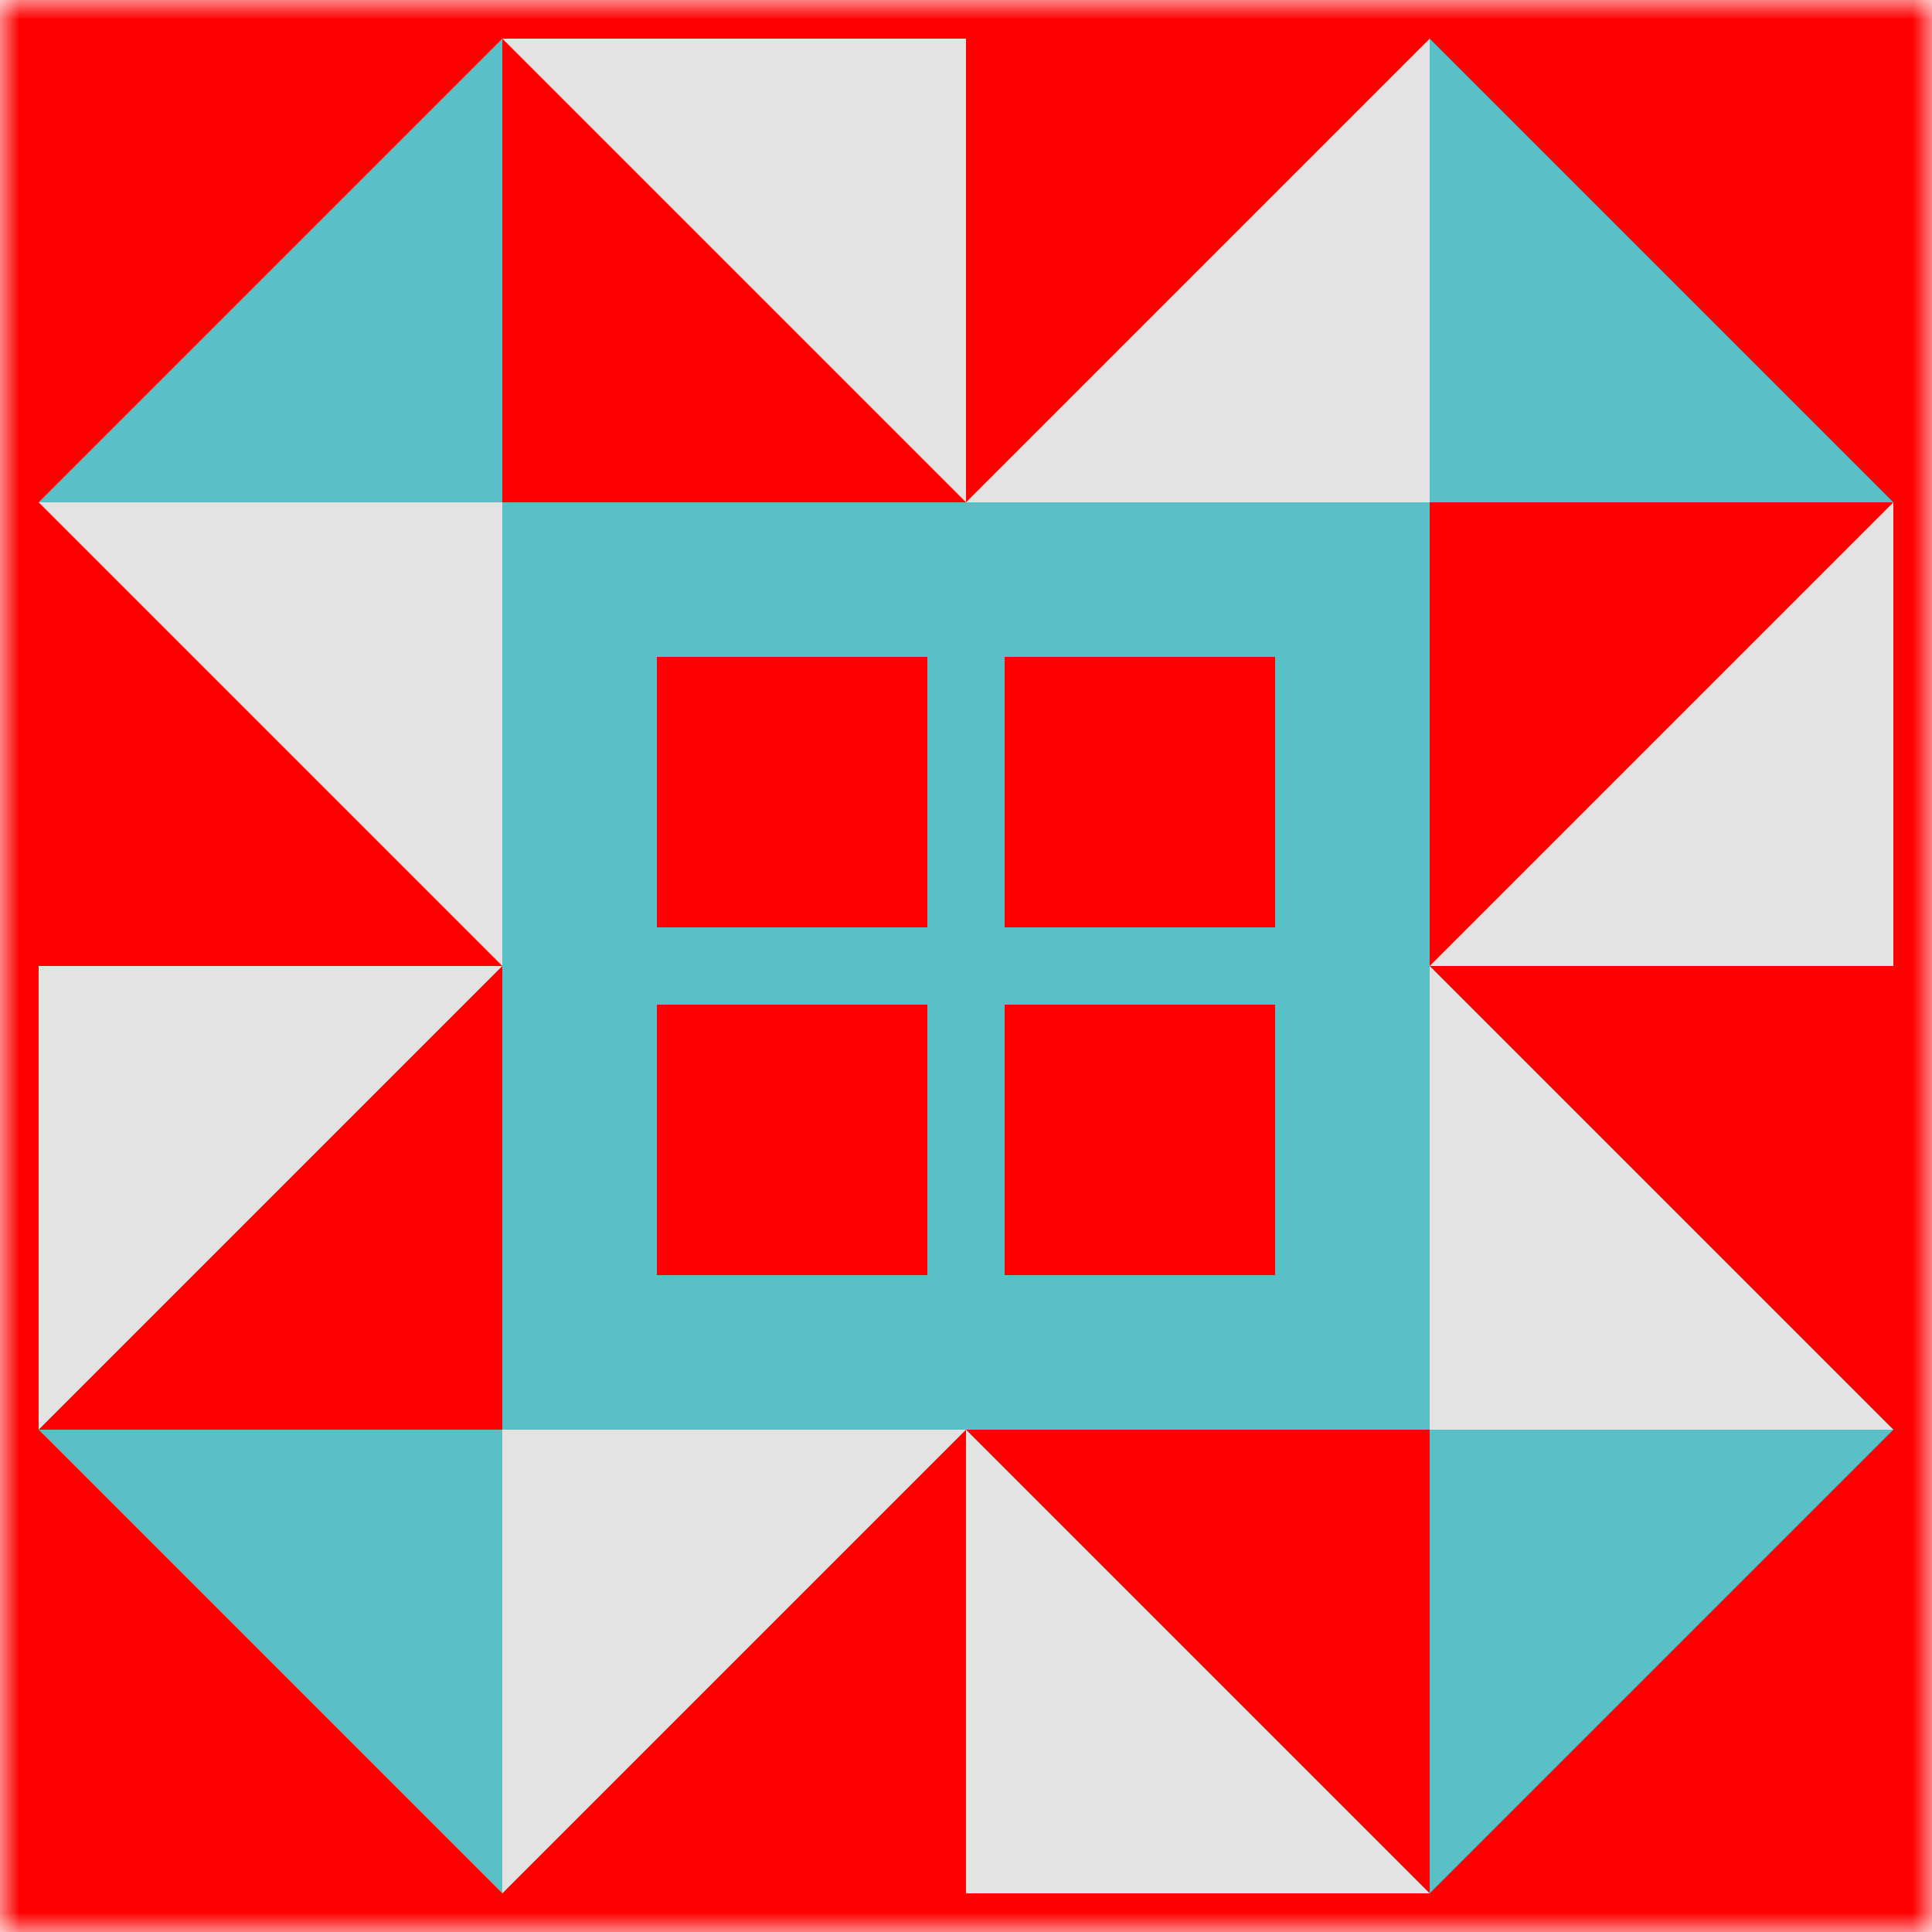 <svg xmlns:dc="http://purl.org/dc/elements/1.1/" xmlns:cc="http://creativecommons.org/ns#" xmlns:rdf="http://www.w3.org/1999/02/22-rdf-syntax-ns#" xmlns:svg="http://www.w3.org/2000/svg" xmlns="http://www.w3.org/2000/svg" viewBox="0 0 50 50" preserveAspectRatio="xMidYMid meet"><mask id="avatarsRadiusMask"><rect width="50" height="50" rx="0" ry="0" x="0" y="0" fill="#fff"/></mask><g mask="url(#avatarsRadiusMask)"><rect fill="#FF0000" width="50" height="50" x="0" y="0"/><path fill="#e3e3e3" d="M13 1L25 1L25 13ZM37 1L37 13L25 13ZM37 49L25 49L25 37ZM13 49L13 37L25 37ZM1 13L13 13L13 25ZM49 13L49 25L37 25ZM49 37L37 37L37 25ZM1 37L1 25L13 25Z"/><path fill="#59c0c7" d="M13 1L13 13L1 13ZM49 13L37 13L37 1ZM37 49L37 37L49 37ZM1 37L13 37L13 49ZM13 13L25 13L25 25L13 25ZM17 24L24 24L24 17L17 17ZM37 13L37 25L25 25L25 13ZM26 17L26 24L33 24L33 17ZM37 37L25 37L25 25L37 25ZM33 26L26 26L26 33L33 33ZM13 37L13 25L25 25L25 37ZM24 33L24 26L17 26L17 33Z"/></g></svg>
